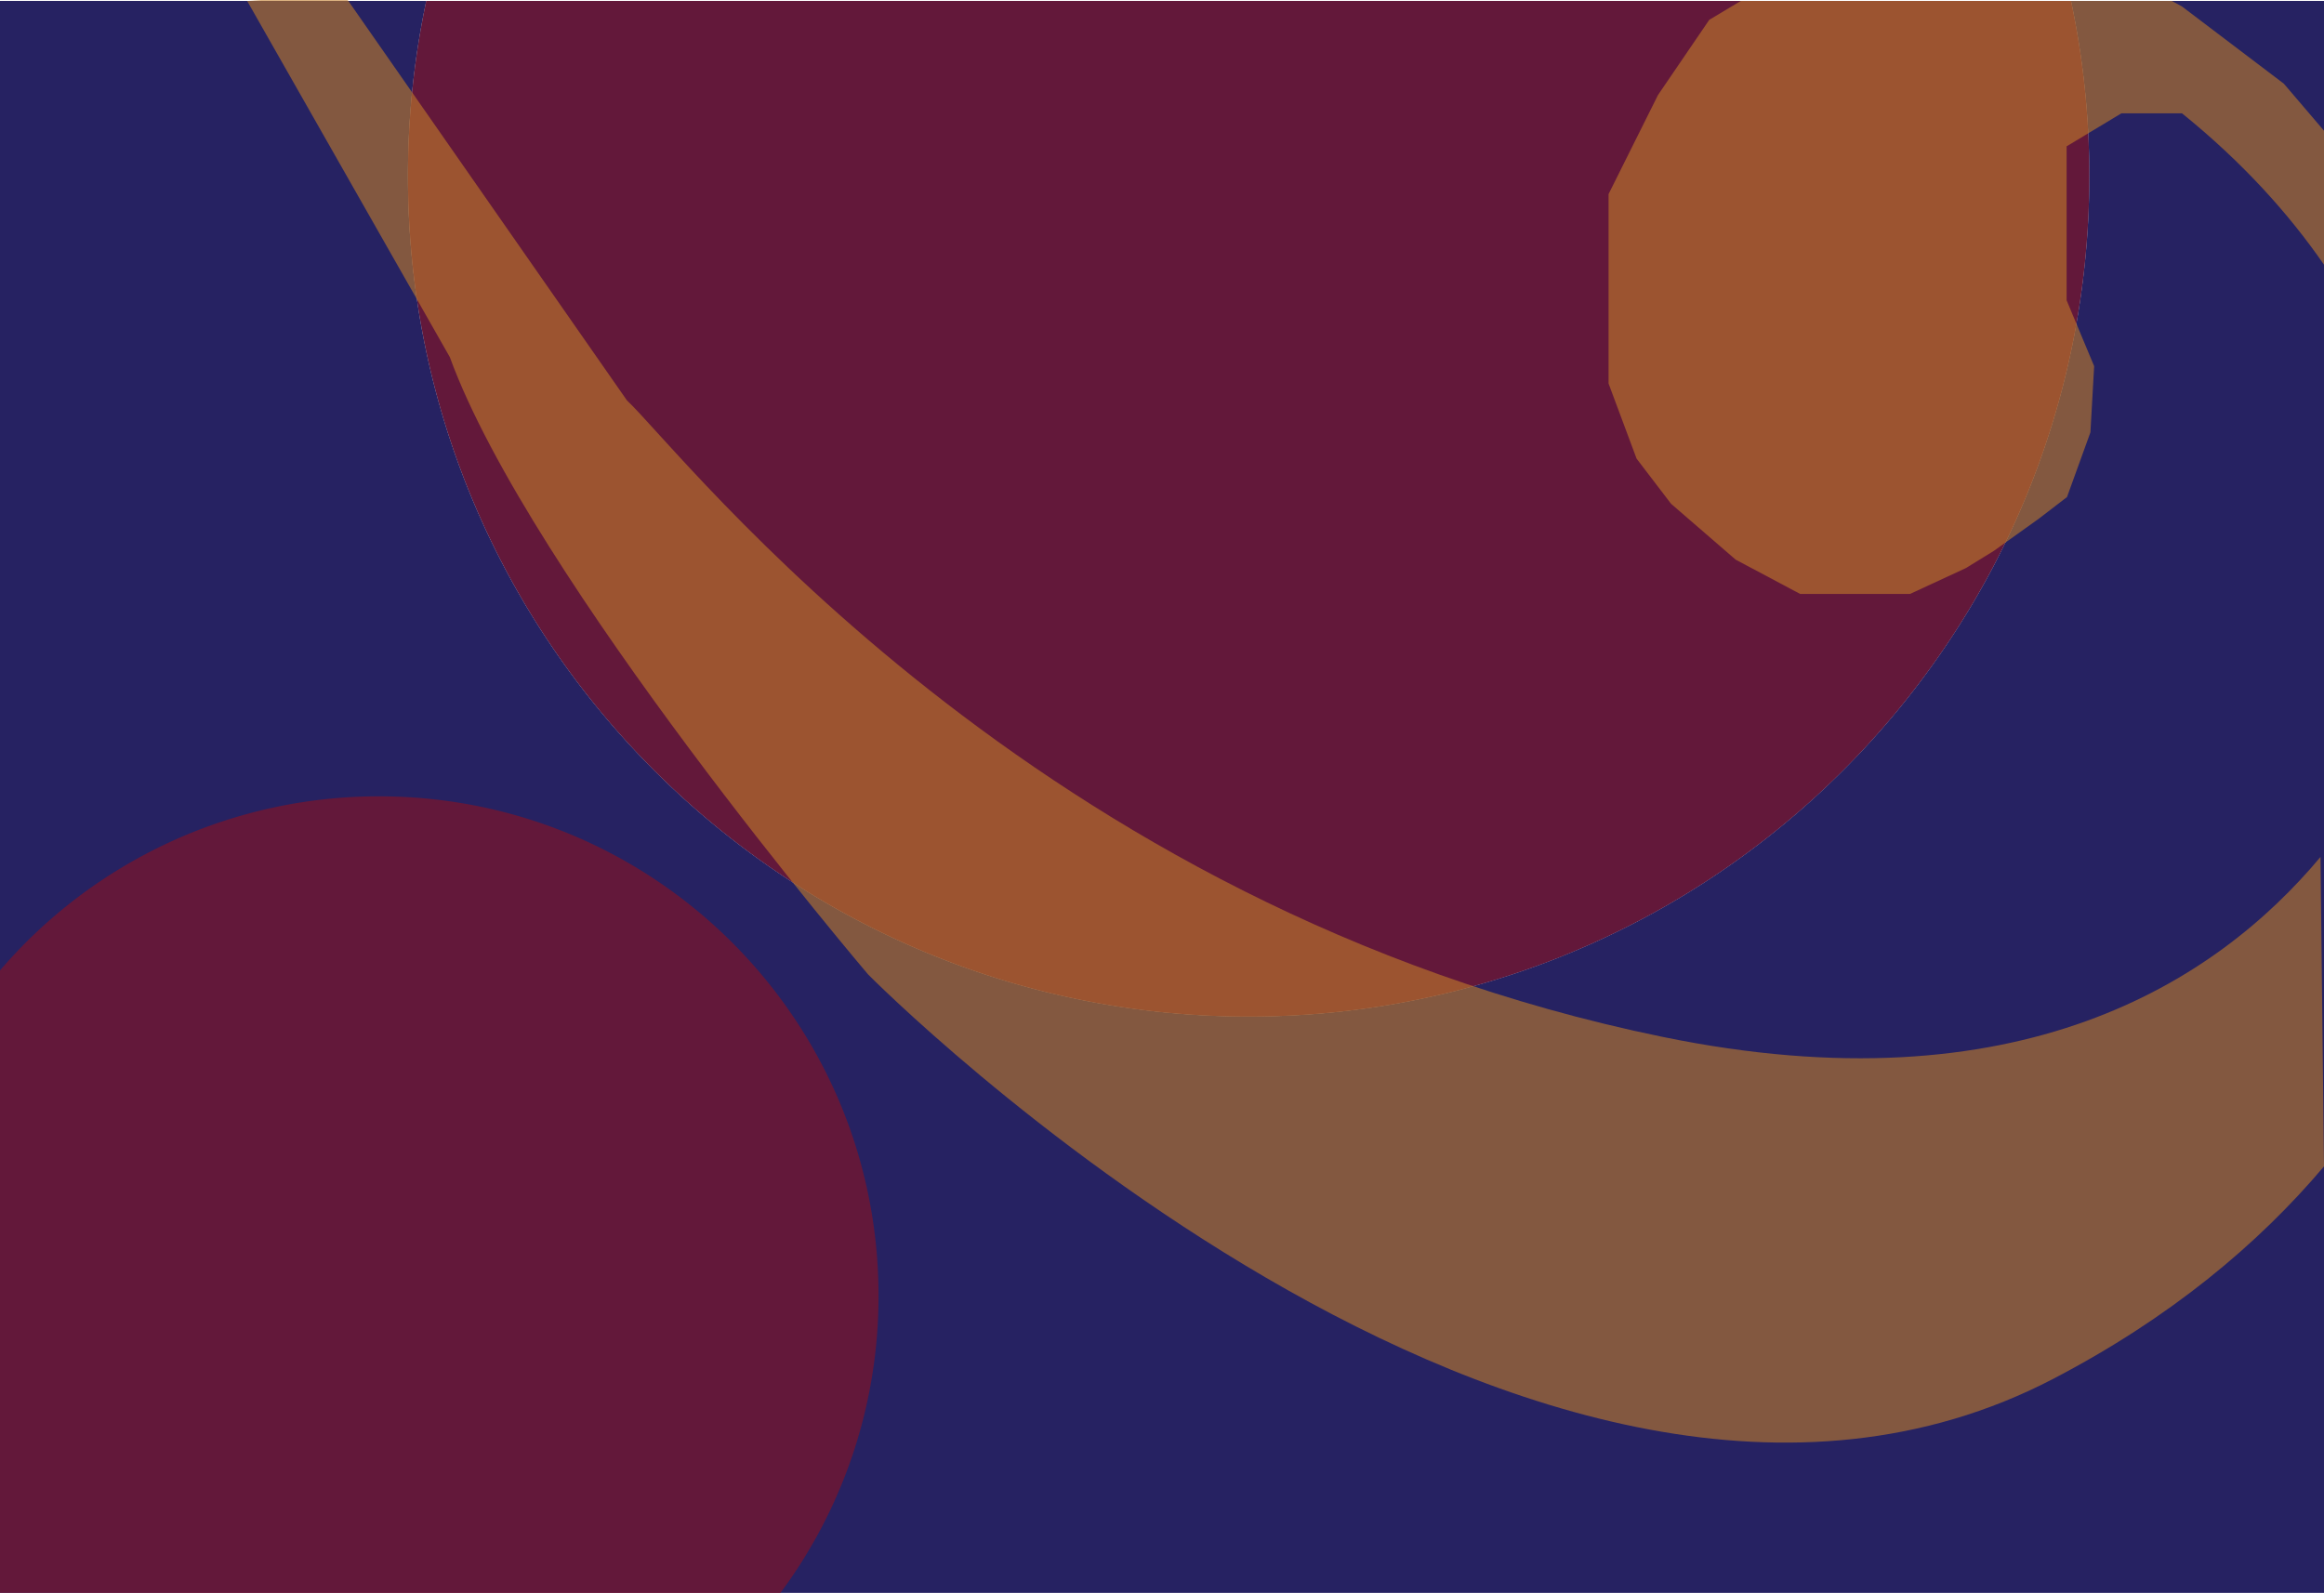 <svg xmlns="http://www.w3.org/2000/svg" viewBox="0 0 920.91 631.52"><defs><style>.cls-1{fill:#262262;}.cls-2{fill:#7e1329;opacity:0.69;}.cls-3{fill:#c57e2a;opacity:0.59;}</style></defs><title>no_text_plaiheroAsset 7</title><g id="Layer_2" data-name="Layer 2"><g id="hero_2" data-name="hero 2"><path class="cls-1" d="M820.64.37a334.41,334.41,0,0,1,7.26,69.4c0,184-149.14,333.12-333.12,333.12S161.66,253.76,161.66,69.78A334.41,334.41,0,0,1,168.93.37H0V631.32H920.91V.37Z"/><path class="cls-1" d="M494.78,402.9c184,0,333.12-149.14,333.12-333.12A334.41,334.41,0,0,0,820.64.37H168.93a334.41,334.41,0,0,0-7.26,69.4C161.66,253.76,310.81,402.9,494.78,402.9Z"/><path class="cls-2" d="M494.78,402.9c184,0,333.12-149.14,333.12-333.12A334.41,334.41,0,0,0,820.64.37H168.93a334.41,334.41,0,0,0-7.26,69.4C161.66,253.76,310.81,402.9,494.78,402.9Z"/><path class="cls-3" d="M920.91,462.29c-26,30.77-60.83,60-107.42,84.27C608.13,653.37,344,386.22,344,386.22S210.11,228.87,178.25,141.55L97.94.38,103.36,0l34.41,0L248.42,158.68C270.94,179.83,408.79,359.68,659,411c140.74,28.88,219-21.64,260.53-71.37"/><line class="cls-2" x1="30.21" y1="631.32" x2="0.01" y2="631.32"/><path class="cls-2" d="M0,631.32V384.62a197.5,197.5,0,0,1,150.18-69c109.32,0,197.95,88.62,197.95,197.95a197.07,197.07,0,0,1-39,117.94"/><path class="cls-3" d="M920.91,104.91c-13.92-20.17-32.23-40.56-56.27-60l-24,0L818.91,58l0,30.5,0,30.5,10.92,26.13-1.48,26.24L819.07,197,808,205.51,790.1,218.32,779,225.16l-22.16,10.26-23.87,0-19.61,0-25.59-13.61-25.6-22.14-13.66-17.89L637.41,152l0-35,0-40.07,19.57-39.24L677.32,7.85,689.83.37H860.57l4,2.15L905,33.17l15.91,18.64"/></g></g></svg>
